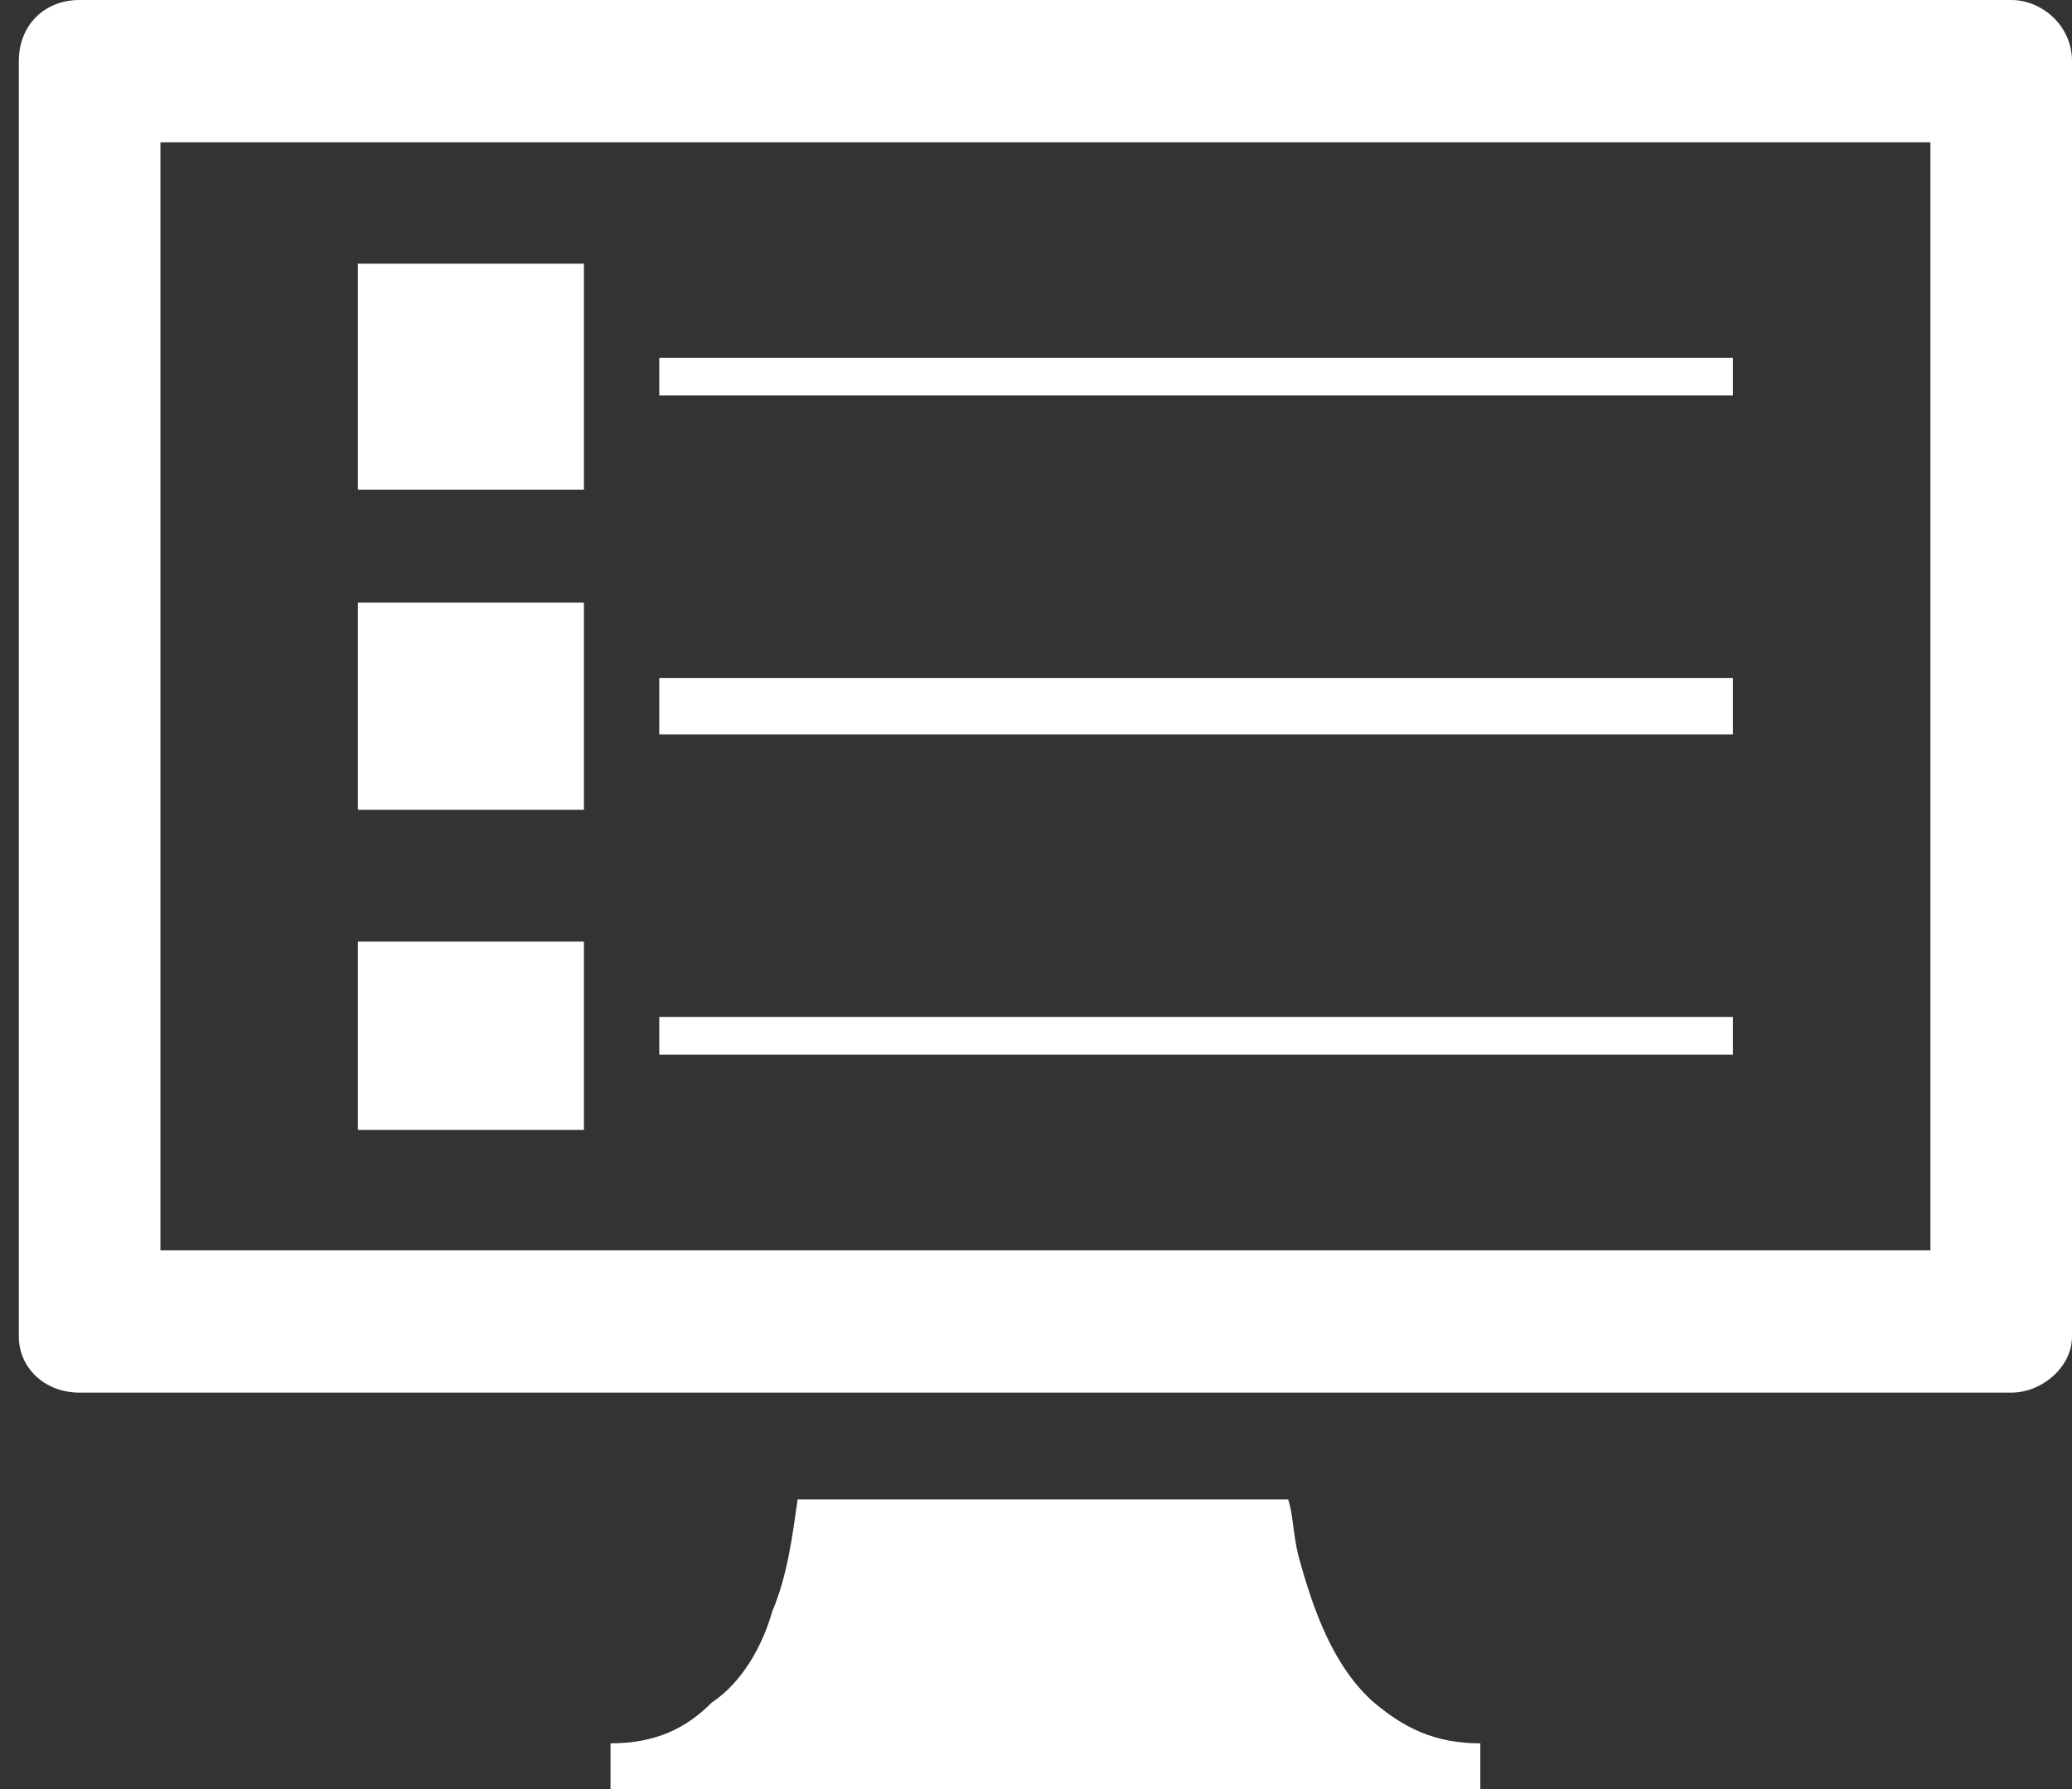 <svg width="110" height="95" xmlns="http://www.w3.org/2000/svg" xmlns:xlink="http://www.w3.org/1999/xlink" xml:space="preserve" overflow="hidden"><rect width="100%" height="100%" fill="#333333" stroke="none"/><g transform="translate(264 -289)"><path d="M-195.076 371.585C-195.345 370.506-195.345 369.426-195.613 368.616-221.655 368.616-221.655 368.616-221.655 368.616-221.924 370.506-222.192 372.665-222.998 374.554-223.534 376.443-224.608 378.332-226.219 379.412-227.562 380.761-229.172 381.571-231.589 381.571-231.589 384-231.589 384-231.589 384-185.411 384-185.411 384-185.411 384-185.411 381.571-185.411 381.571-185.411 381.571-187.828 381.571-189.438 380.761-191.049 379.412-193.197 377.523-194.271 374.554-195.076 371.585M-157.222 289C-259.778 289-259.778 289-259.778 289-261.658 289-263 290.35-263 292.239-263 359.98-263 359.98-263 359.98-263 361.599-261.658 362.949-259.778 362.949-157.222 362.949-157.222 362.949-157.222 362.949-155.611 362.949-154 361.599-154 359.98-154 292.239-154 292.239-154 292.239-154 290.35-155.611 289-157.222 289M-161.517 355.392C-255.483 355.392-255.483 355.392-255.483 355.392-255.483 296.557-255.483 296.557-255.483 296.557-161.517 296.557-161.517 296.557-161.517 296.557L-161.517 355.392Z" fill="#fefffe" fill-rule="evenodd"/><rect x="-245" y="303" width="12" height="12" fill="#fefffe"/><rect x="-229" y="308" width="57" height="2" fill="#fefffe"/><rect x="-245" y="321" width="12" height="11" fill="#fefffe"/><rect x="-229" y="325" width="57" height="3" fill="#fefffe"/><rect x="-245" y="339" width="12" height="10" fill="#fefffe"/><rect x="-229" y="343" width="57" height="2" fill="#fefffe"/></g></svg>